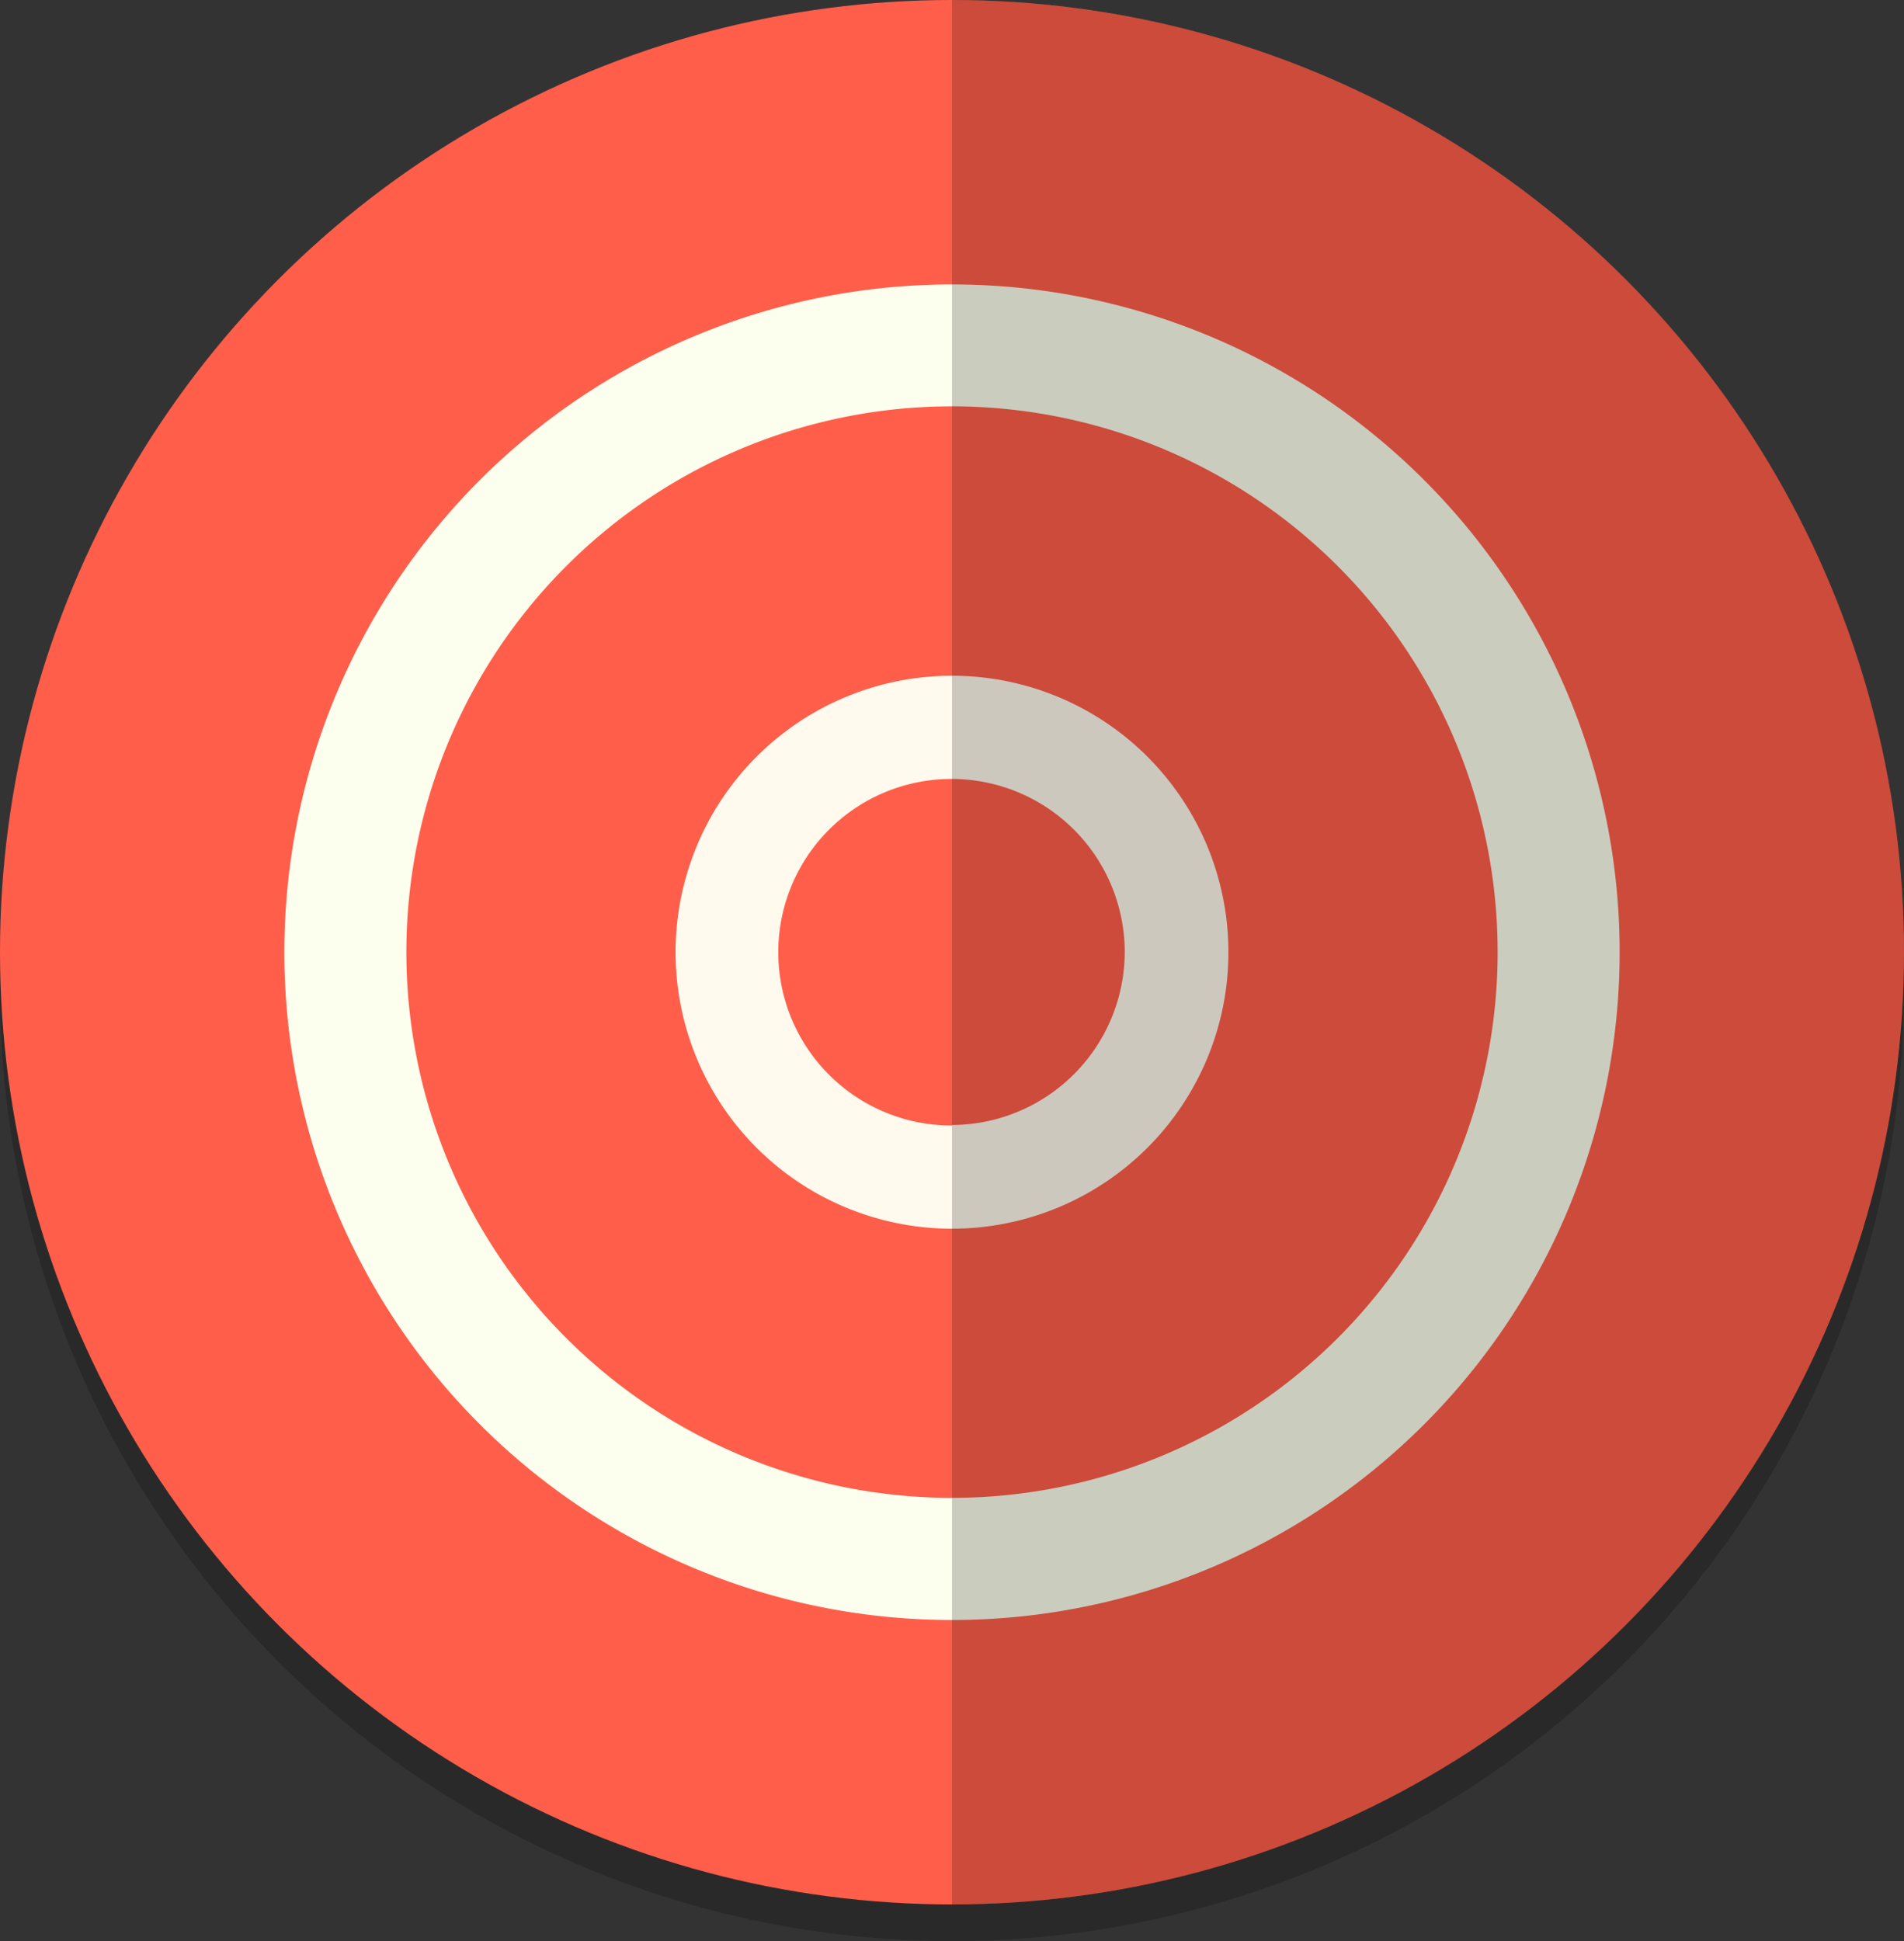 <svg xmlns="http://www.w3.org/2000/svg" viewBox="0 0 155.74 158.74"><rect x="0" y="0" width="155.74" height="158.74" fill="#333333" stroke="none"/><defs><style>.cls-1{opacity:0.2;}.cls-2{fill:#ff5e4a;}.cls-3{fill:#fcffee;}.cls-4{fill:#fffaed;}</style></defs><title>Fichier 5</title><g id="Calque_2" data-name="Calque 2"><g id="elements"><circle class="cls-1" cx="77.87" cy="80.87" r="77.87"/><circle class="cls-2" cx="77.87" cy="77.87" r="77.87"/><path class="cls-3" d="M77.87,23.26a54.61,54.61,0,1,0,54.61,54.61A54.61,54.61,0,0,0,77.87,23.26Zm0,99.23a44.63,44.63,0,1,1,44.63-44.63A44.63,44.63,0,0,1,77.87,122.49Z"/><path class="cls-4" d="M77.87,55.26a22.61,22.61,0,1,0,22.61,22.61A22.61,22.61,0,0,0,77.87,55.26Zm0,36.78A14.17,14.17,0,1,1,92,77.87,14.18,14.18,0,0,1,77.87,92Z"/><path class="cls-1" d="M155.74,77.87A77.87,77.87,0,0,0,77.87,0V155.74A77.87,77.87,0,0,0,155.74,77.87Z"/></g></g></svg>